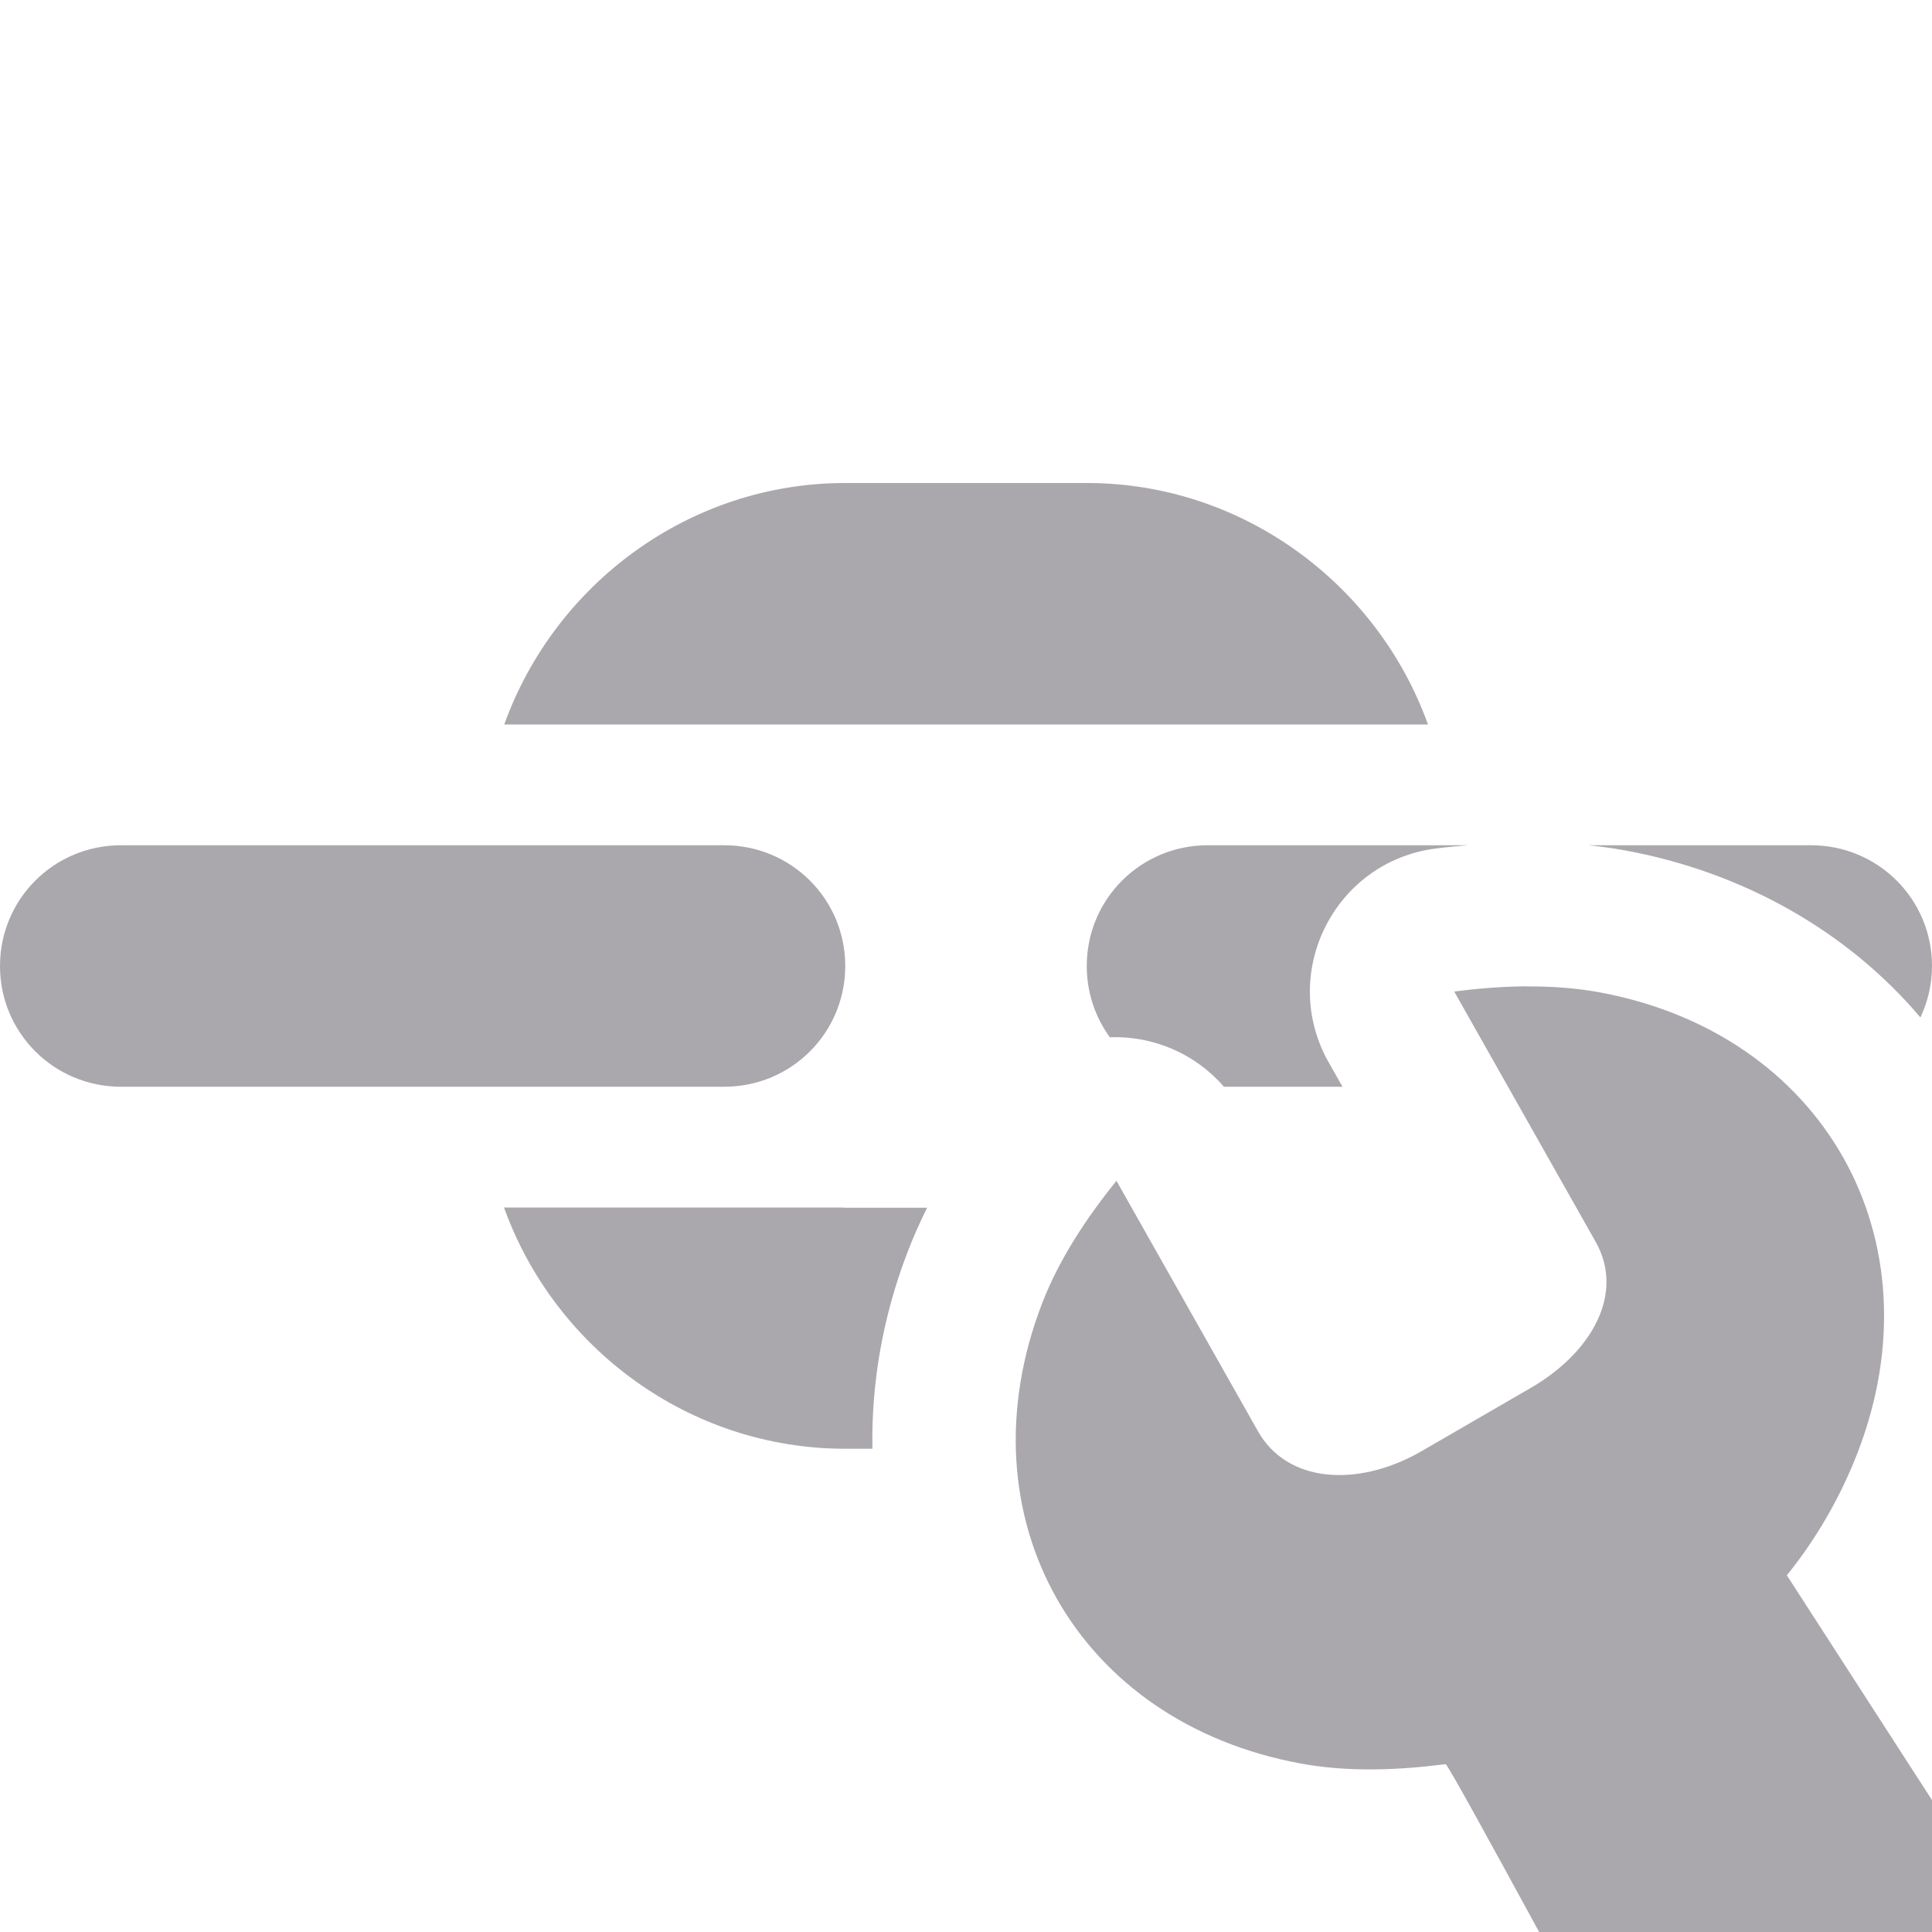 <svg viewBox="0 0 16 16" xmlns="http://www.w3.org/2000/svg"><g fill="#aaa8ac"><path d="m7 4c-1.295 0-2.408.841-2.824 2h2.824 2 2.826c-.416-1.159-1.531-2-2.826-2zm-5.998 3c-.555 0-1.002.446-1.002 1 0 .554.447 1 1.002 1h4.996c.555 0 1.002-.446 1.002-1 0-.554-.447-1-1.002-1zm9 0c-.555 0-1.002.446-1.002 1 0 .221.071.425.191.59.361-.013.709.137.945.41h.982l-.115-.203c-.416-.737.047-1.662.887-1.77.087-.011.178-.019.268-.027zm3.152 0c.097.01.195.023.295.041.993.18 1.857.678 2.455 1.385.061-.129.096-.273.096-.426 0-.554-.447-1-1.002-1zm-8.98 3c.416 1.16 1.53 1.998 2.826 1.998h.225c-.01-.539.085-1.093.291-1.629.049-.128.104-.25.162-.367h-.678c-.012 0-.023-.002-.035-.002z"/><path d="m12.641 8.168c-.2.002-.401.018-.598.043l1.172 2.074c.241.426-.029.915-.541 1.211l-.924.535c-.517.287-1.091.249-1.332-.178l-1.172-2.074c-.248.307-.475.649-.617 1.018-.678 1.765.285 3.47 2.15 3.809.39.071.801.054 1.193.004.014-.002.38.666.775 1.391h3.959l-1.908-2.955c.248-.307.446-.653.588-1.021.678-1.765-.285-3.47-2.15-3.809-.195-.035-.395-.048-.596-.047z" stroke-width="3"/></g></svg>